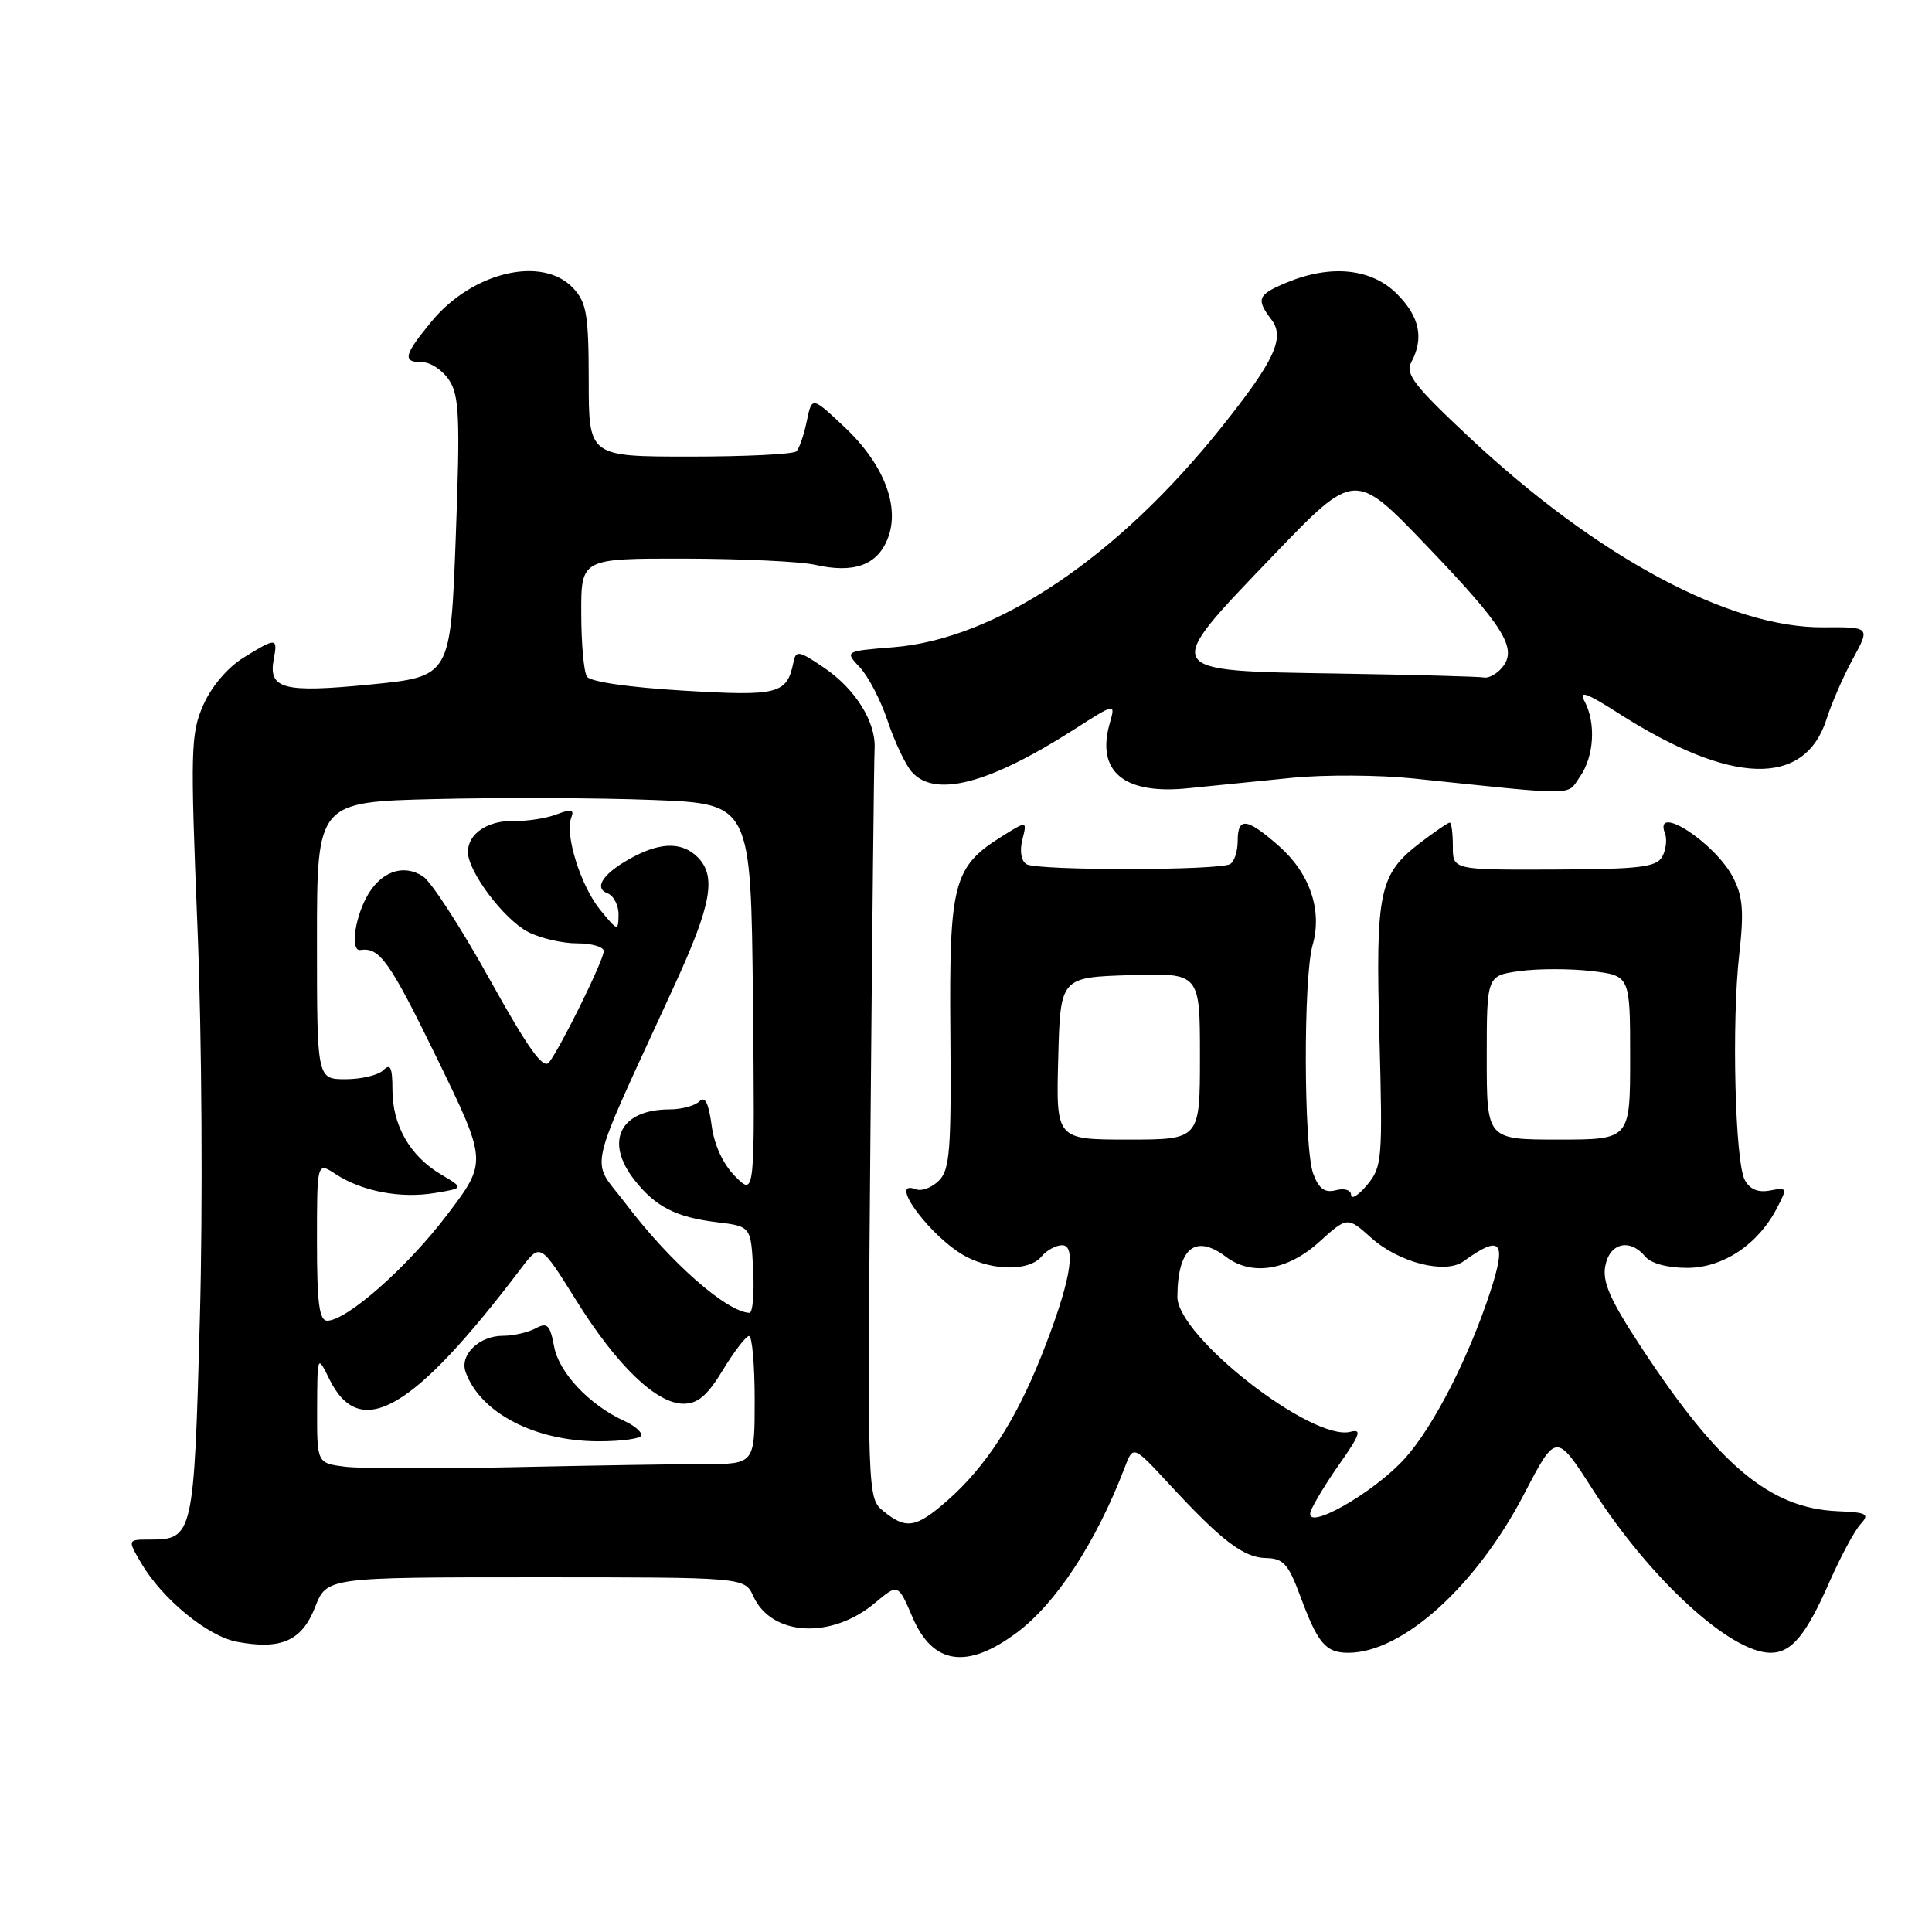 <?xml version="1.0" encoding="UTF-8" standalone="no"?>
<!DOCTYPE svg PUBLIC "-//W3C//DTD SVG 1.1//EN" "http://www.w3.org/Graphics/SVG/1.1/DTD/svg11.dtd" >
<svg xmlns="http://www.w3.org/2000/svg" xmlns:xlink="http://www.w3.org/1999/xlink" version="1.1" viewBox="0 0 256 256">
 <g >
 <path fill="currentColor"
d=" M 134.72 216.34 C 139.94 212.46 145.24 204.35 149.02 194.48 C 150.15 191.50 150.15 191.50 154.83 196.55 C 161.85 204.16 164.79 206.40 167.75 206.45 C 170.05 206.49 170.71 207.23 172.29 211.48 C 174.62 217.78 175.66 219.00 178.66 219.00 C 185.83 219.00 195.61 210.17 201.96 197.95 C 206.20 189.81 206.20 189.81 211.09 197.44 C 218.64 209.22 229.28 218.99 234.60 219.00 C 237.39 219.00 239.30 216.70 242.45 209.53 C 243.90 206.25 245.72 202.86 246.50 202.00 C 247.77 200.60 247.44 200.41 243.46 200.24 C 234.53 199.85 227.75 194.18 217.45 178.49 C 213.35 172.25 212.30 169.87 212.71 167.74 C 213.29 164.68 215.97 164.05 218.00 166.50 C 218.75 167.41 220.94 168.00 223.55 168.00 C 228.32 168.00 232.97 164.90 235.48 160.03 C 236.85 157.40 236.81 157.31 234.54 157.75 C 232.94 158.05 231.86 157.60 231.19 156.35 C 229.90 153.93 229.44 135.43 230.46 126.44 C 231.10 120.77 230.94 118.78 229.64 116.27 C 227.24 111.64 219.04 106.34 220.62 110.44 C 220.92 111.23 220.75 112.62 220.25 113.52 C 219.47 114.91 217.28 115.17 205.91 115.22 C 192.50 115.27 192.50 115.27 192.51 112.13 C 192.51 110.41 192.33 109.00 192.10 109.00 C 191.88 109.00 190.14 110.18 188.24 111.63 C 182.73 115.84 182.26 118.04 182.78 137.33 C 183.22 153.64 183.14 154.62 181.16 157.00 C 180.01 158.38 179.05 158.98 179.03 158.34 C 179.01 157.69 178.14 157.41 177.02 157.71 C 175.54 158.09 174.77 157.54 174.02 155.55 C 172.75 152.20 172.68 129.61 173.92 125.26 C 175.25 120.64 173.57 115.71 169.44 112.08 C 165.20 108.36 164.00 108.22 164.00 111.44 C 164.00 112.78 163.56 114.16 163.01 114.49 C 161.60 115.36 137.42 115.38 136.01 114.51 C 135.31 114.08 135.09 112.76 135.47 111.26 C 136.10 108.74 136.10 108.74 132.80 110.80 C 126.31 114.85 125.76 116.96 125.93 136.92 C 126.06 152.40 125.86 155.00 124.41 156.44 C 123.49 157.36 122.13 157.88 121.37 157.59 C 117.43 156.08 123.49 164.17 128.07 166.54 C 131.72 168.43 136.42 168.41 138.00 166.50 C 138.68 165.68 139.91 165.00 140.73 165.00 C 142.74 165.00 141.76 170.19 137.93 179.81 C 134.53 188.33 130.56 194.42 125.52 198.84 C 121.40 202.46 120.06 202.69 117.08 200.25 C 114.93 198.50 114.93 198.50 115.34 150.00 C 115.57 123.33 115.81 100.47 115.89 99.22 C 116.09 95.71 113.37 91.32 109.24 88.51 C 105.87 86.21 105.46 86.13 105.14 87.73 C 104.28 91.98 103.18 92.27 90.53 91.51 C 83.32 91.08 78.21 90.34 77.77 89.65 C 77.36 89.02 77.02 85.24 77.02 81.25 C 77.00 74.00 77.00 74.00 90.75 74.02 C 98.31 74.04 106.08 74.40 108.00 74.84 C 113.10 76.00 116.19 74.91 117.59 71.46 C 119.34 67.19 117.13 61.49 111.83 56.52 C 107.58 52.53 107.58 52.53 106.90 55.82 C 106.53 57.62 105.91 59.42 105.53 59.80 C 105.14 60.19 98.79 60.50 91.42 60.50 C 78.01 60.50 78.01 60.50 78.01 50.44 C 78.00 41.70 77.73 40.09 75.96 38.19 C 71.90 33.83 62.61 36.01 57.18 42.60 C 53.48 47.09 53.28 48.00 55.98 48.00 C 57.06 48.00 58.66 49.07 59.52 50.38 C 60.86 52.43 60.98 55.38 60.39 71.21 C 59.70 89.65 59.70 89.65 49.10 90.70 C 37.52 91.84 35.52 91.31 36.28 87.31 C 36.82 84.47 36.60 84.46 32.24 87.16 C 30.17 88.44 28.01 90.98 26.94 93.41 C 25.27 97.21 25.21 99.28 26.17 123.00 C 26.75 137.43 26.89 159.92 26.48 174.79 C 25.71 203.48 25.59 204.00 19.87 204.00 C 16.89 204.00 16.89 204.00 18.69 207.09 C 21.49 211.87 27.51 216.82 31.43 217.55 C 37.25 218.64 40.00 217.42 41.75 212.96 C 43.30 209.00 43.30 209.00 70.99 209.00 C 98.68 209.00 98.68 209.00 99.82 211.51 C 102.24 216.82 110.18 217.25 115.97 212.37 C 119.00 209.83 119.00 209.83 120.93 214.33 C 123.61 220.58 128.14 221.24 134.72 216.34 Z  M 171.25 103.06 C 175.51 102.64 182.71 102.68 187.25 103.15 C 209.45 105.46 207.55 105.48 209.36 102.90 C 211.23 100.23 211.49 95.79 209.96 92.92 C 209.16 91.43 210.20 91.79 214.39 94.47 C 229.41 104.08 239.15 104.35 242.04 95.25 C 242.69 93.19 244.26 89.60 245.52 87.29 C 247.82 83.08 247.82 83.08 241.58 83.12 C 229.17 83.22 211.65 73.82 194.76 58.02 C 187.37 51.10 186.17 49.55 187.01 47.98 C 188.71 44.80 188.11 41.95 185.08 38.92 C 181.70 35.55 176.32 35.01 170.47 37.45 C 166.63 39.05 166.40 39.63 168.49 42.38 C 170.29 44.76 168.87 47.81 161.94 56.50 C 148.12 73.84 132.00 84.67 118.40 85.76 C 111.92 86.28 111.92 86.28 113.95 88.45 C 115.07 89.64 116.73 92.84 117.63 95.56 C 118.54 98.28 119.96 101.29 120.79 102.25 C 123.84 105.76 131.00 103.90 142.32 96.66 C 147.82 93.14 147.82 93.14 147.05 95.83 C 145.21 102.25 148.95 105.34 157.50 104.44 C 160.80 104.10 166.99 103.48 171.25 103.06 Z  M 173.68 200.25 C 174.03 199.29 175.77 196.41 177.57 193.87 C 180.22 190.09 180.48 189.32 178.95 189.72 C 173.89 191.05 155.98 177.08 156.01 171.83 C 156.05 165.37 158.37 163.46 162.44 166.53 C 165.85 169.11 170.59 168.36 174.76 164.60 C 178.53 161.19 178.53 161.19 181.72 164.04 C 185.38 167.31 191.52 168.87 193.91 167.14 C 198.90 163.53 199.68 164.42 197.46 171.19 C 194.57 180.00 189.91 189.09 186.16 193.24 C 181.96 197.90 172.67 203.12 173.68 200.25 Z  M 45.75 194.35 C 42.00 193.88 42.00 193.88 42.02 186.69 C 42.05 179.50 42.05 179.50 43.65 182.76 C 47.72 191.01 54.74 186.94 69.05 168.06 C 71.60 164.70 71.60 164.70 76.32 172.26 C 81.73 180.95 86.97 186.00 90.57 186.00 C 92.47 186.00 93.74 184.91 95.79 181.53 C 97.28 179.07 98.84 177.05 99.25 177.03 C 99.66 177.01 100.00 180.82 100.00 185.50 C 100.00 194.00 100.00 194.00 93.25 194.00 C 89.54 194.00 78.17 194.19 68.00 194.41 C 57.83 194.63 47.81 194.60 45.75 194.35 Z  M 85.00 190.16 C 85.00 189.70 83.98 188.85 82.72 188.28 C 78.14 186.20 74.07 181.90 73.43 178.46 C 72.88 175.53 72.52 175.18 70.96 176.02 C 69.95 176.56 68.01 177.00 66.64 177.00 C 63.50 177.00 60.89 179.52 61.69 181.78 C 63.61 187.18 70.80 190.95 79.25 190.98 C 82.41 190.99 85.00 190.62 85.00 190.16 Z  M 42.00 164.48 C 42.00 153.95 42.00 153.95 44.48 155.58 C 47.97 157.86 53.07 158.84 57.62 158.08 C 61.50 157.44 61.50 157.44 58.39 155.59 C 54.31 153.16 52.00 149.10 52.00 144.40 C 52.00 141.44 51.73 140.87 50.80 141.80 C 50.14 142.46 47.89 143.00 45.80 143.00 C 42.00 143.00 42.00 143.00 42.00 124.63 C 42.00 106.26 42.00 106.26 57.75 105.88 C 66.41 105.67 79.35 105.72 86.50 106.00 C 99.50 106.50 99.50 106.50 99.77 132.49 C 100.03 158.49 100.03 158.49 97.44 155.90 C 95.81 154.26 94.64 151.75 94.29 149.09 C 93.89 146.12 93.41 145.19 92.66 145.94 C 92.08 146.52 90.31 147.00 88.73 147.00 C 82.17 147.00 80.05 151.25 84.08 156.37 C 86.85 159.90 89.59 161.30 95.00 161.95 C 99.50 162.50 99.50 162.50 99.80 168.25 C 99.96 171.41 99.74 173.98 99.30 173.96 C 96.24 173.83 88.71 167.17 82.91 159.49 C 78.20 153.25 77.46 156.55 89.40 130.50 C 94.28 119.86 94.96 116.10 92.43 113.57 C 90.47 111.62 87.73 111.57 84.13 113.43 C 80.09 115.52 78.54 117.61 80.47 118.35 C 81.31 118.67 81.98 119.96 81.96 121.22 C 81.93 123.42 81.85 123.40 79.54 120.58 C 76.97 117.43 74.82 110.63 75.69 108.36 C 76.12 107.25 75.72 107.16 73.72 107.92 C 72.34 108.44 69.83 108.83 68.14 108.78 C 64.65 108.69 62.00 110.46 62.00 112.89 C 62.00 115.49 66.77 121.83 69.98 123.49 C 71.59 124.32 74.50 125.00 76.45 125.00 C 78.40 125.00 80.00 125.46 80.00 126.03 C 80.00 127.22 74.25 138.89 72.74 140.78 C 71.97 141.73 69.97 138.92 64.89 129.78 C 61.14 123.02 57.18 116.90 56.09 116.16 C 53.41 114.36 50.30 115.53 48.49 119.02 C 46.92 122.06 46.48 126.08 47.75 125.88 C 50.29 125.48 51.63 127.37 57.77 139.96 C 64.58 153.93 64.58 153.93 59.29 160.91 C 54.05 167.85 45.96 175.00 43.36 175.00 C 42.30 175.00 42.00 172.67 42.00 164.48 Z  M 140.22 140.25 C 140.50 129.50 140.50 129.50 149.75 129.21 C 159.00 128.92 159.00 128.92 159.00 139.96 C 159.00 151.00 159.00 151.00 149.47 151.00 C 139.93 151.00 139.93 151.00 140.22 140.25 Z  M 197.00 140.14 C 197.00 129.27 197.00 129.27 201.39 128.67 C 203.81 128.34 208.08 128.34 210.89 128.67 C 216.00 129.28 216.00 129.28 216.00 140.14 C 216.00 151.00 216.00 151.00 206.50 151.00 C 197.00 151.00 197.00 151.00 197.00 140.14 Z  M 177.31 89.25 C 153.63 88.87 153.79 89.16 168.67 73.65 C 179.50 62.36 179.50 62.36 189.00 72.27 C 199.31 83.03 201.12 85.95 199.05 88.44 C 198.34 89.30 197.25 89.90 196.63 89.77 C 196.01 89.65 187.31 89.41 177.31 89.25 Z "/>
</g>
</svg>